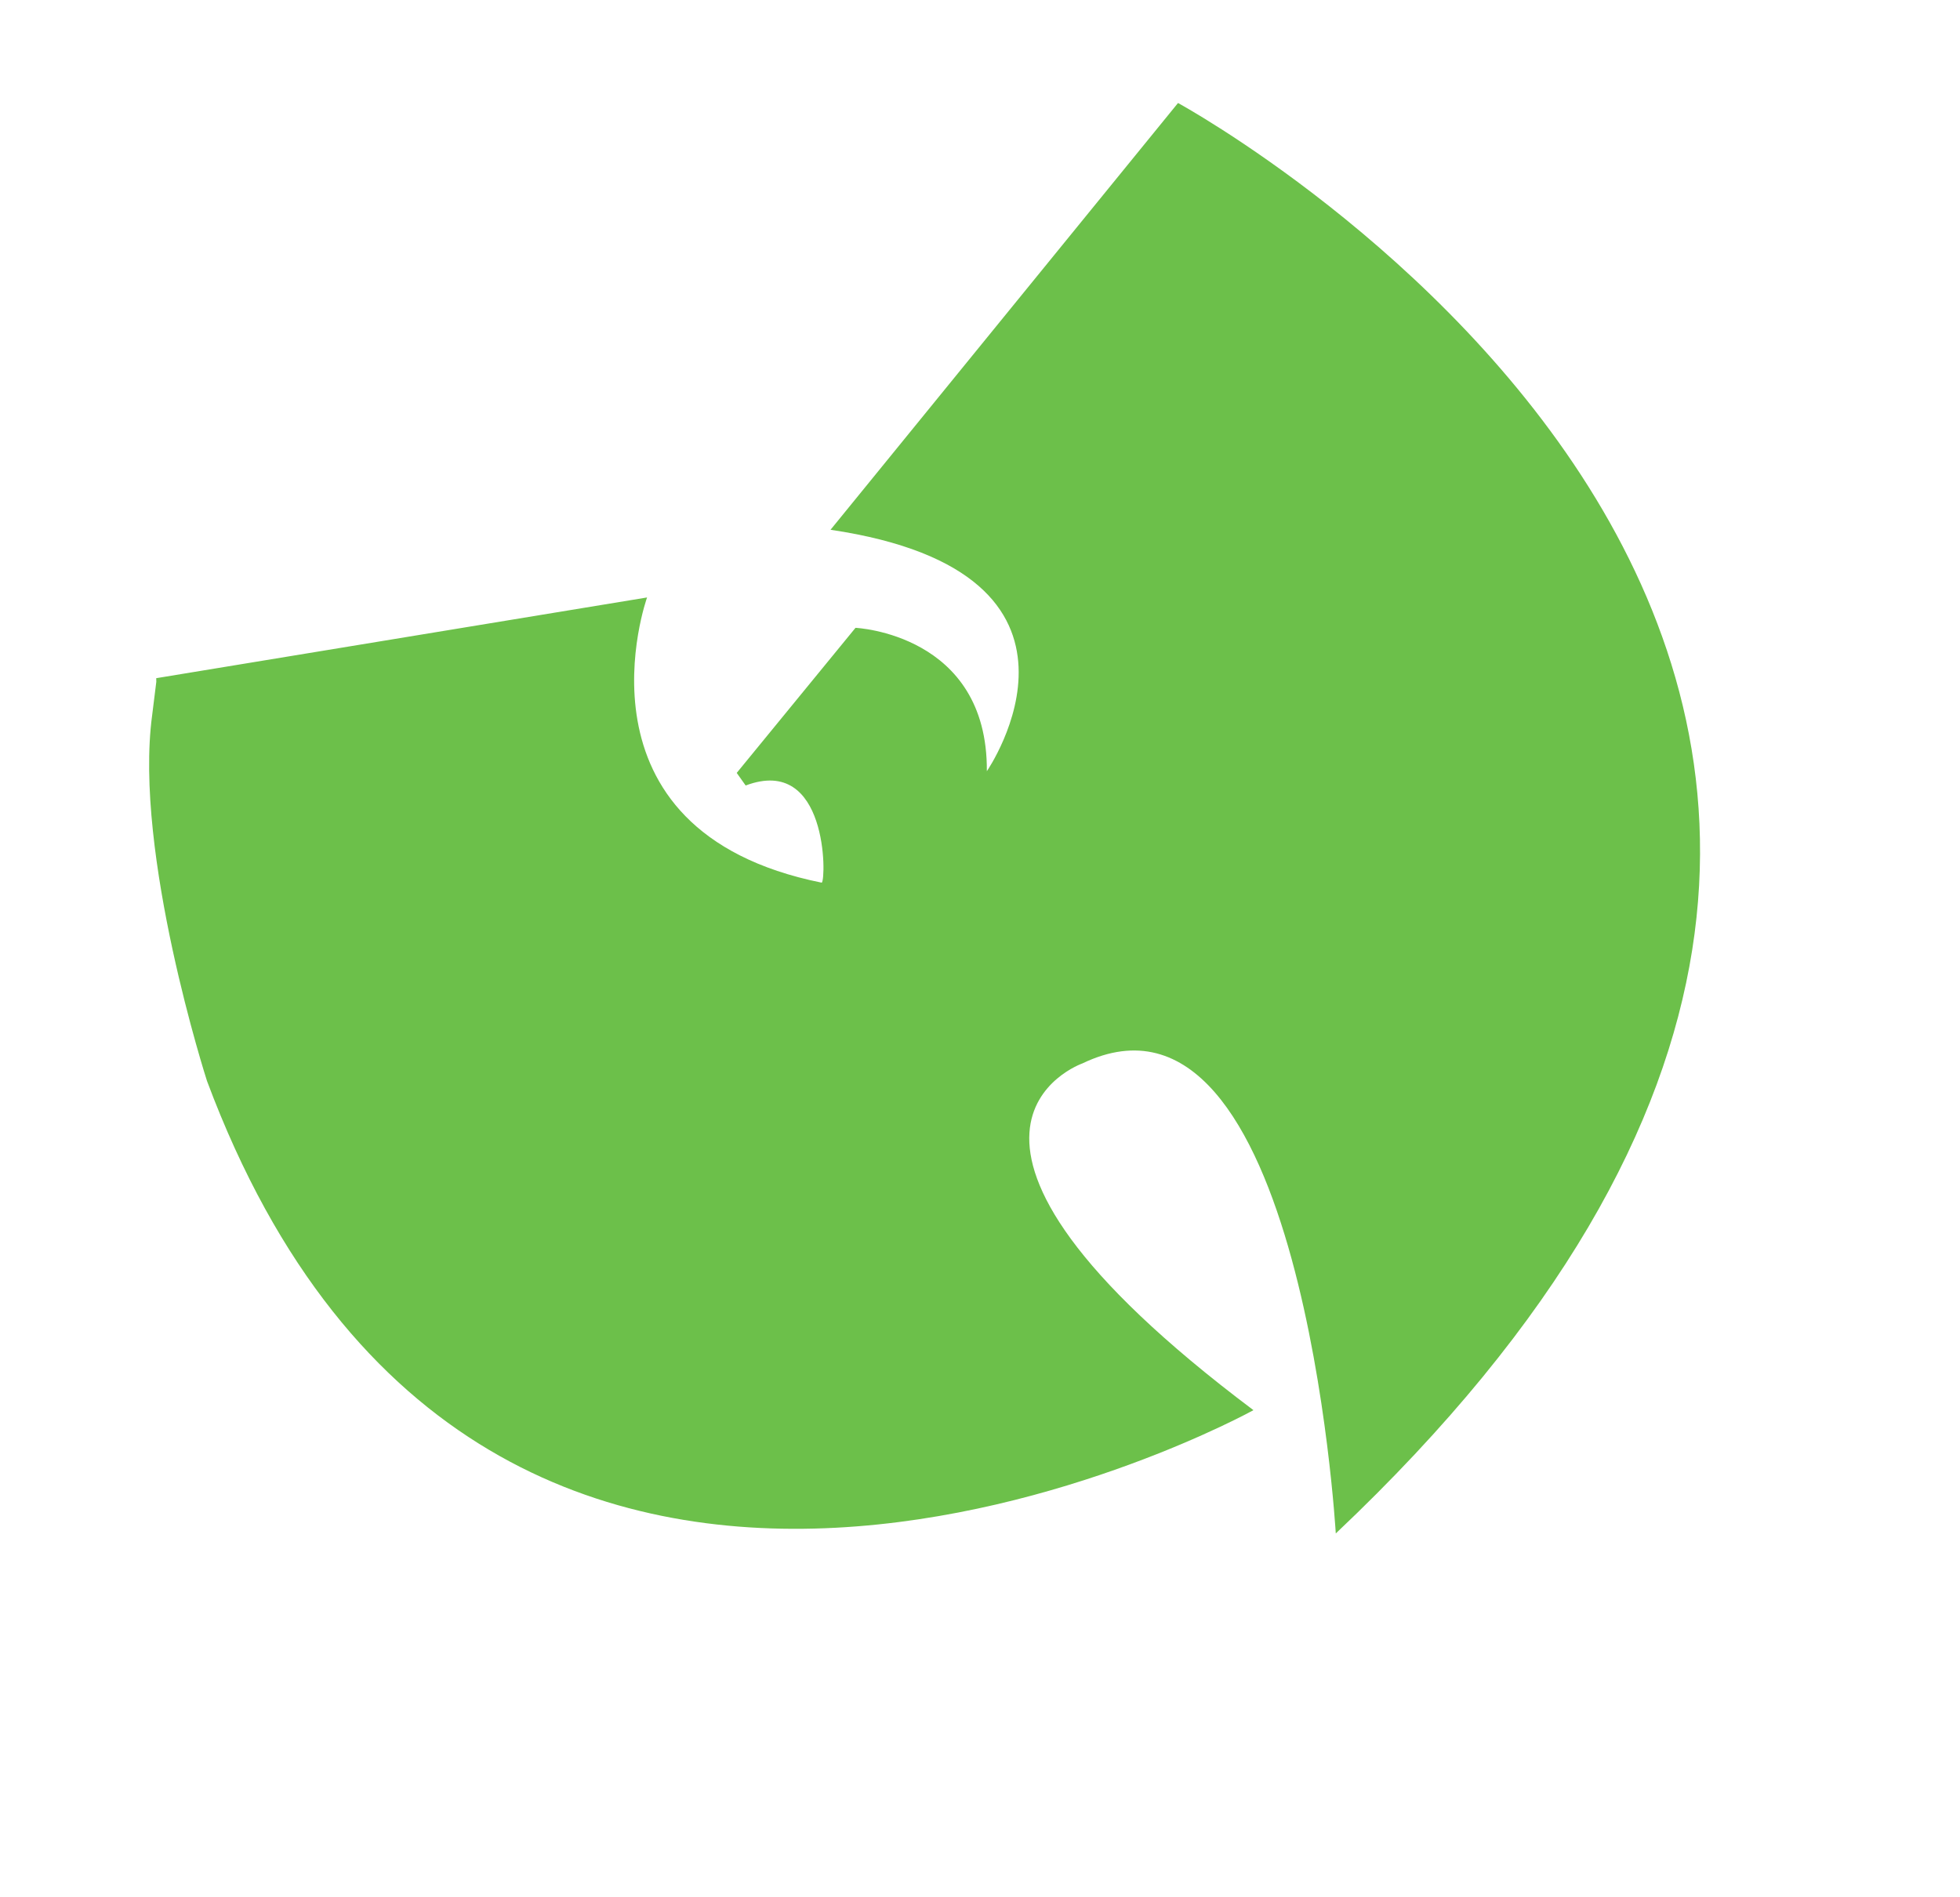 <svg width="125" height="121" viewBox="0 0 125 121" fill="none" xmlns="http://www.w3.org/2000/svg">
<path fill-rule="evenodd" clip-rule="evenodd" d="M9.963 43.258L41.267 38.109C41.267 38.109 35.929 52.982 52.409 56.302C52.694 56.062 52.802 48.126 47.555 50.103L46.985 49.3L54.56 40.046C54.56 40.046 62.999 40.422 62.937 49.191C62.937 49.191 71.652 36.567 52.968 33.791L75.129 6.57C75.129 6.57 142.797 43.384 85.19 97.811C85.19 97.811 83.063 61.089 69.024 67.833C69.024 67.833 56.395 72.258 79.939 89.947C79.939 89.947 31.122 116.947 13.202 68.952C13.202 68.952 8.517 54.416 9.703 45.625L9.969 43.484L9.963 43.258Z" fill="#6CC04A"/>
</svg>
